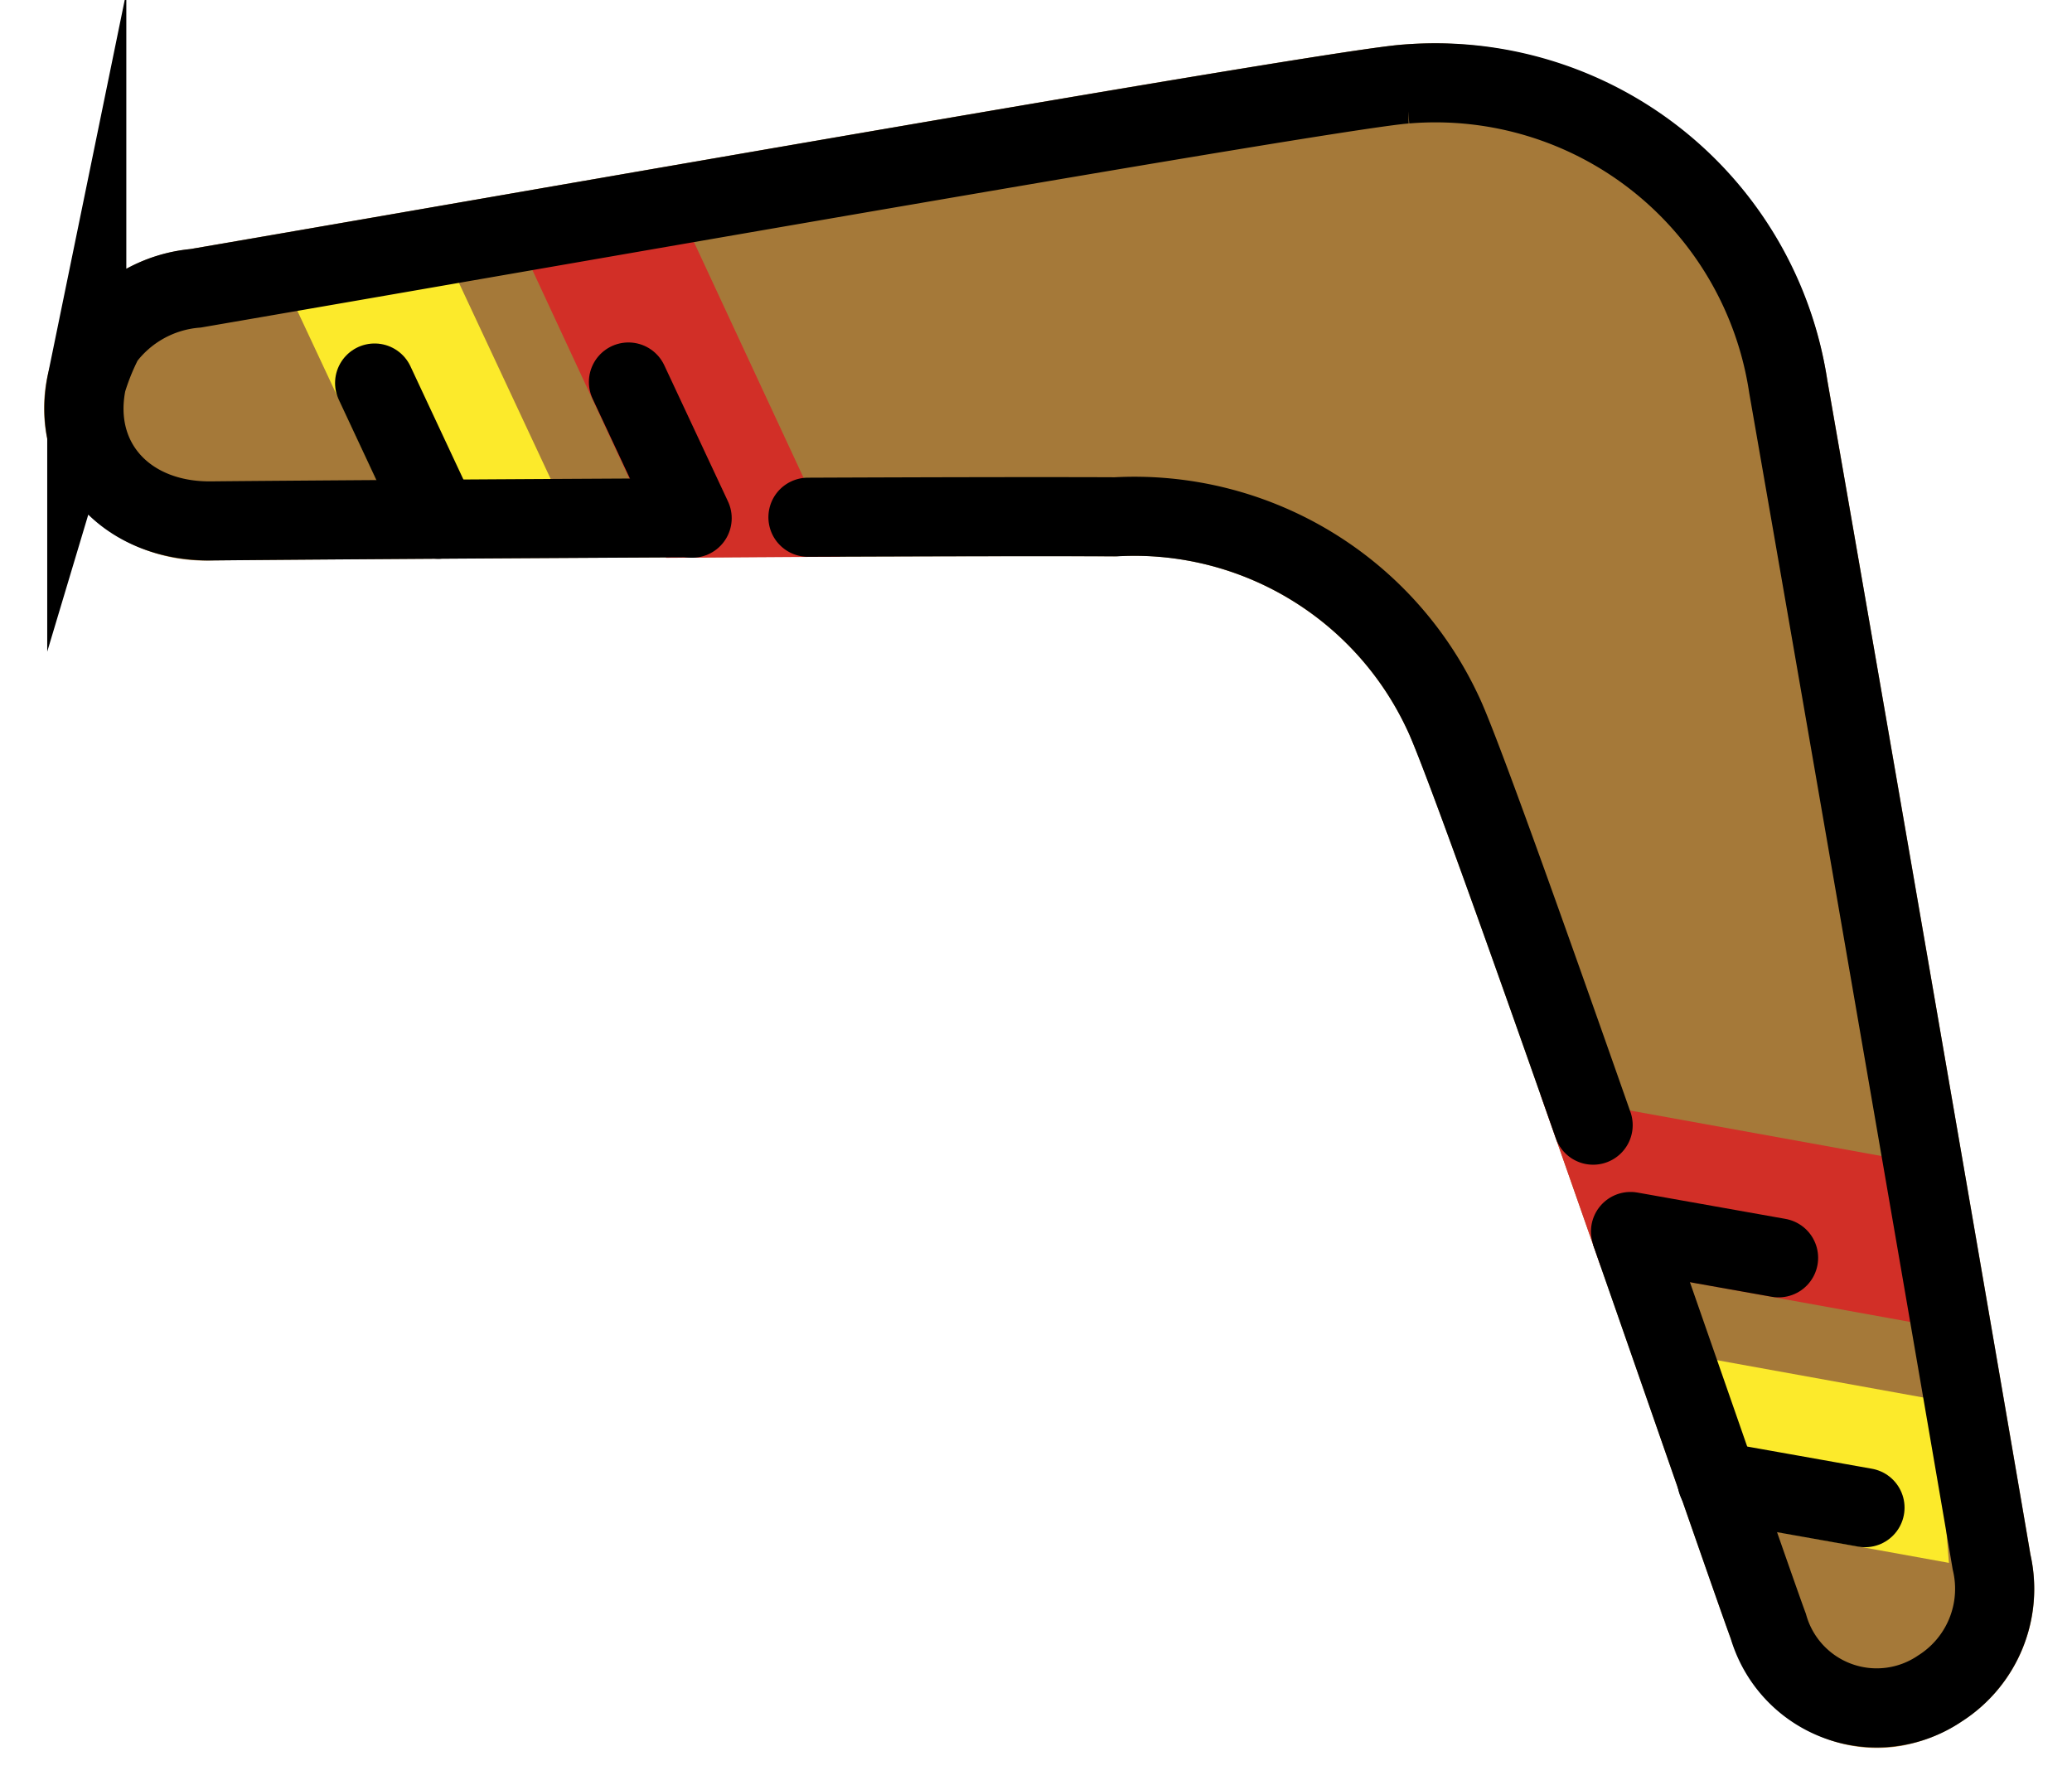 <svg xmlns="http://www.w3.org/2000/svg" role="img" viewBox="8.12 12.37 52.39 45.14"><title>1FA83.svg</title><path fill="#a57939" d="M56.257 56.508a3.644 3.644 0 0 1-1.825-.12 4.12 4.12 0 0 1-2.537-2.547c-.174-.469-.845-2.395-1.737-4.955-2.052-5.896-5.874-16.872-6.461-18.066a7.623 7.623 0 0 0-7.373-4.382c-5.238-.023-20.354.076-22.846.104a4.277 4.277 0 0 1-3.397-1.452 3.818 3.818 0 0 1-.748-3.264 4.155 4.155 0 0 1 .358-.964c.046-.097.092-.194.134-.291l.096-.178a4.241 4.241 0 0 1 2.981-1.72c1.904-.327 4.414-.763 7.178-1.243 12.1-2.101 22.222-3.847 23.524-3.934a10.077 10.077 0 0 1 10.718 8.48c1.42 8.117 4.853 28.01 5.141 29.724a3.971 3.971 0 0 1-1.737 4.2 4.034 4.034 0 0 1-1.468.607z"/><path fill="#fcea2b" d="M18.108 25.507l-2.684-5.736 4.075-.729 2.883 6.163-4.274.302z"/><path fill="#d22f27" d="M24.964 26.476l-3.532-7.599 4.08-.718 3.853 8.288-4.401.029z"/><path fill="#fcea2b" d="M51.167 50.764l6.232 1.128-.337-4.125-6.695-1.212.8 4.209z"/><path fill="#d22f27" d="M48.589 44.382l8.139 1.473-.349-4.127-9.311-1.685 1.521 4.339z"/><g fill="none" stroke="#000" stroke-width="2"><path stroke-linecap="round" stroke-miterlimit="10" d="M48.402 40.823c-1.738-4.951-3.41-9.635-3.807-10.444a8.604 8.604 0 0 0-8.266-4.94c-1.779-.008-4.653-.002-7.78.011"/><path stroke-miterlimit="10" d="M25.621 25.463c-5.443.027-10.871.066-12.154.08-2.154.024-3.562-1.521-3.153-3.516a6.14 6.14 0 0 1 .435-1.072 3.226 3.226 0 0 1 2.322-1.295c8.461-1.454 28.851-5.047 30.599-5.165a9.022 9.022 0 0 1 9.666 7.654c1.446 8.264 4.865 28.077 5.139 29.717a2.986 2.986 0 0 1-1.301 3.2 2.85 2.85 0 0 1-4.343-1.574c-.277-.745-1.811-5.18-3.488-9.979"/><path stroke-linecap="round" stroke-linejoin="round" d="M19.203 25.5l-1.611-3.444m8.029 3.418L24.01 22.03m27.523 27.8l3.743.666m-5.929-6.984l3.744.666"/></g></svg>